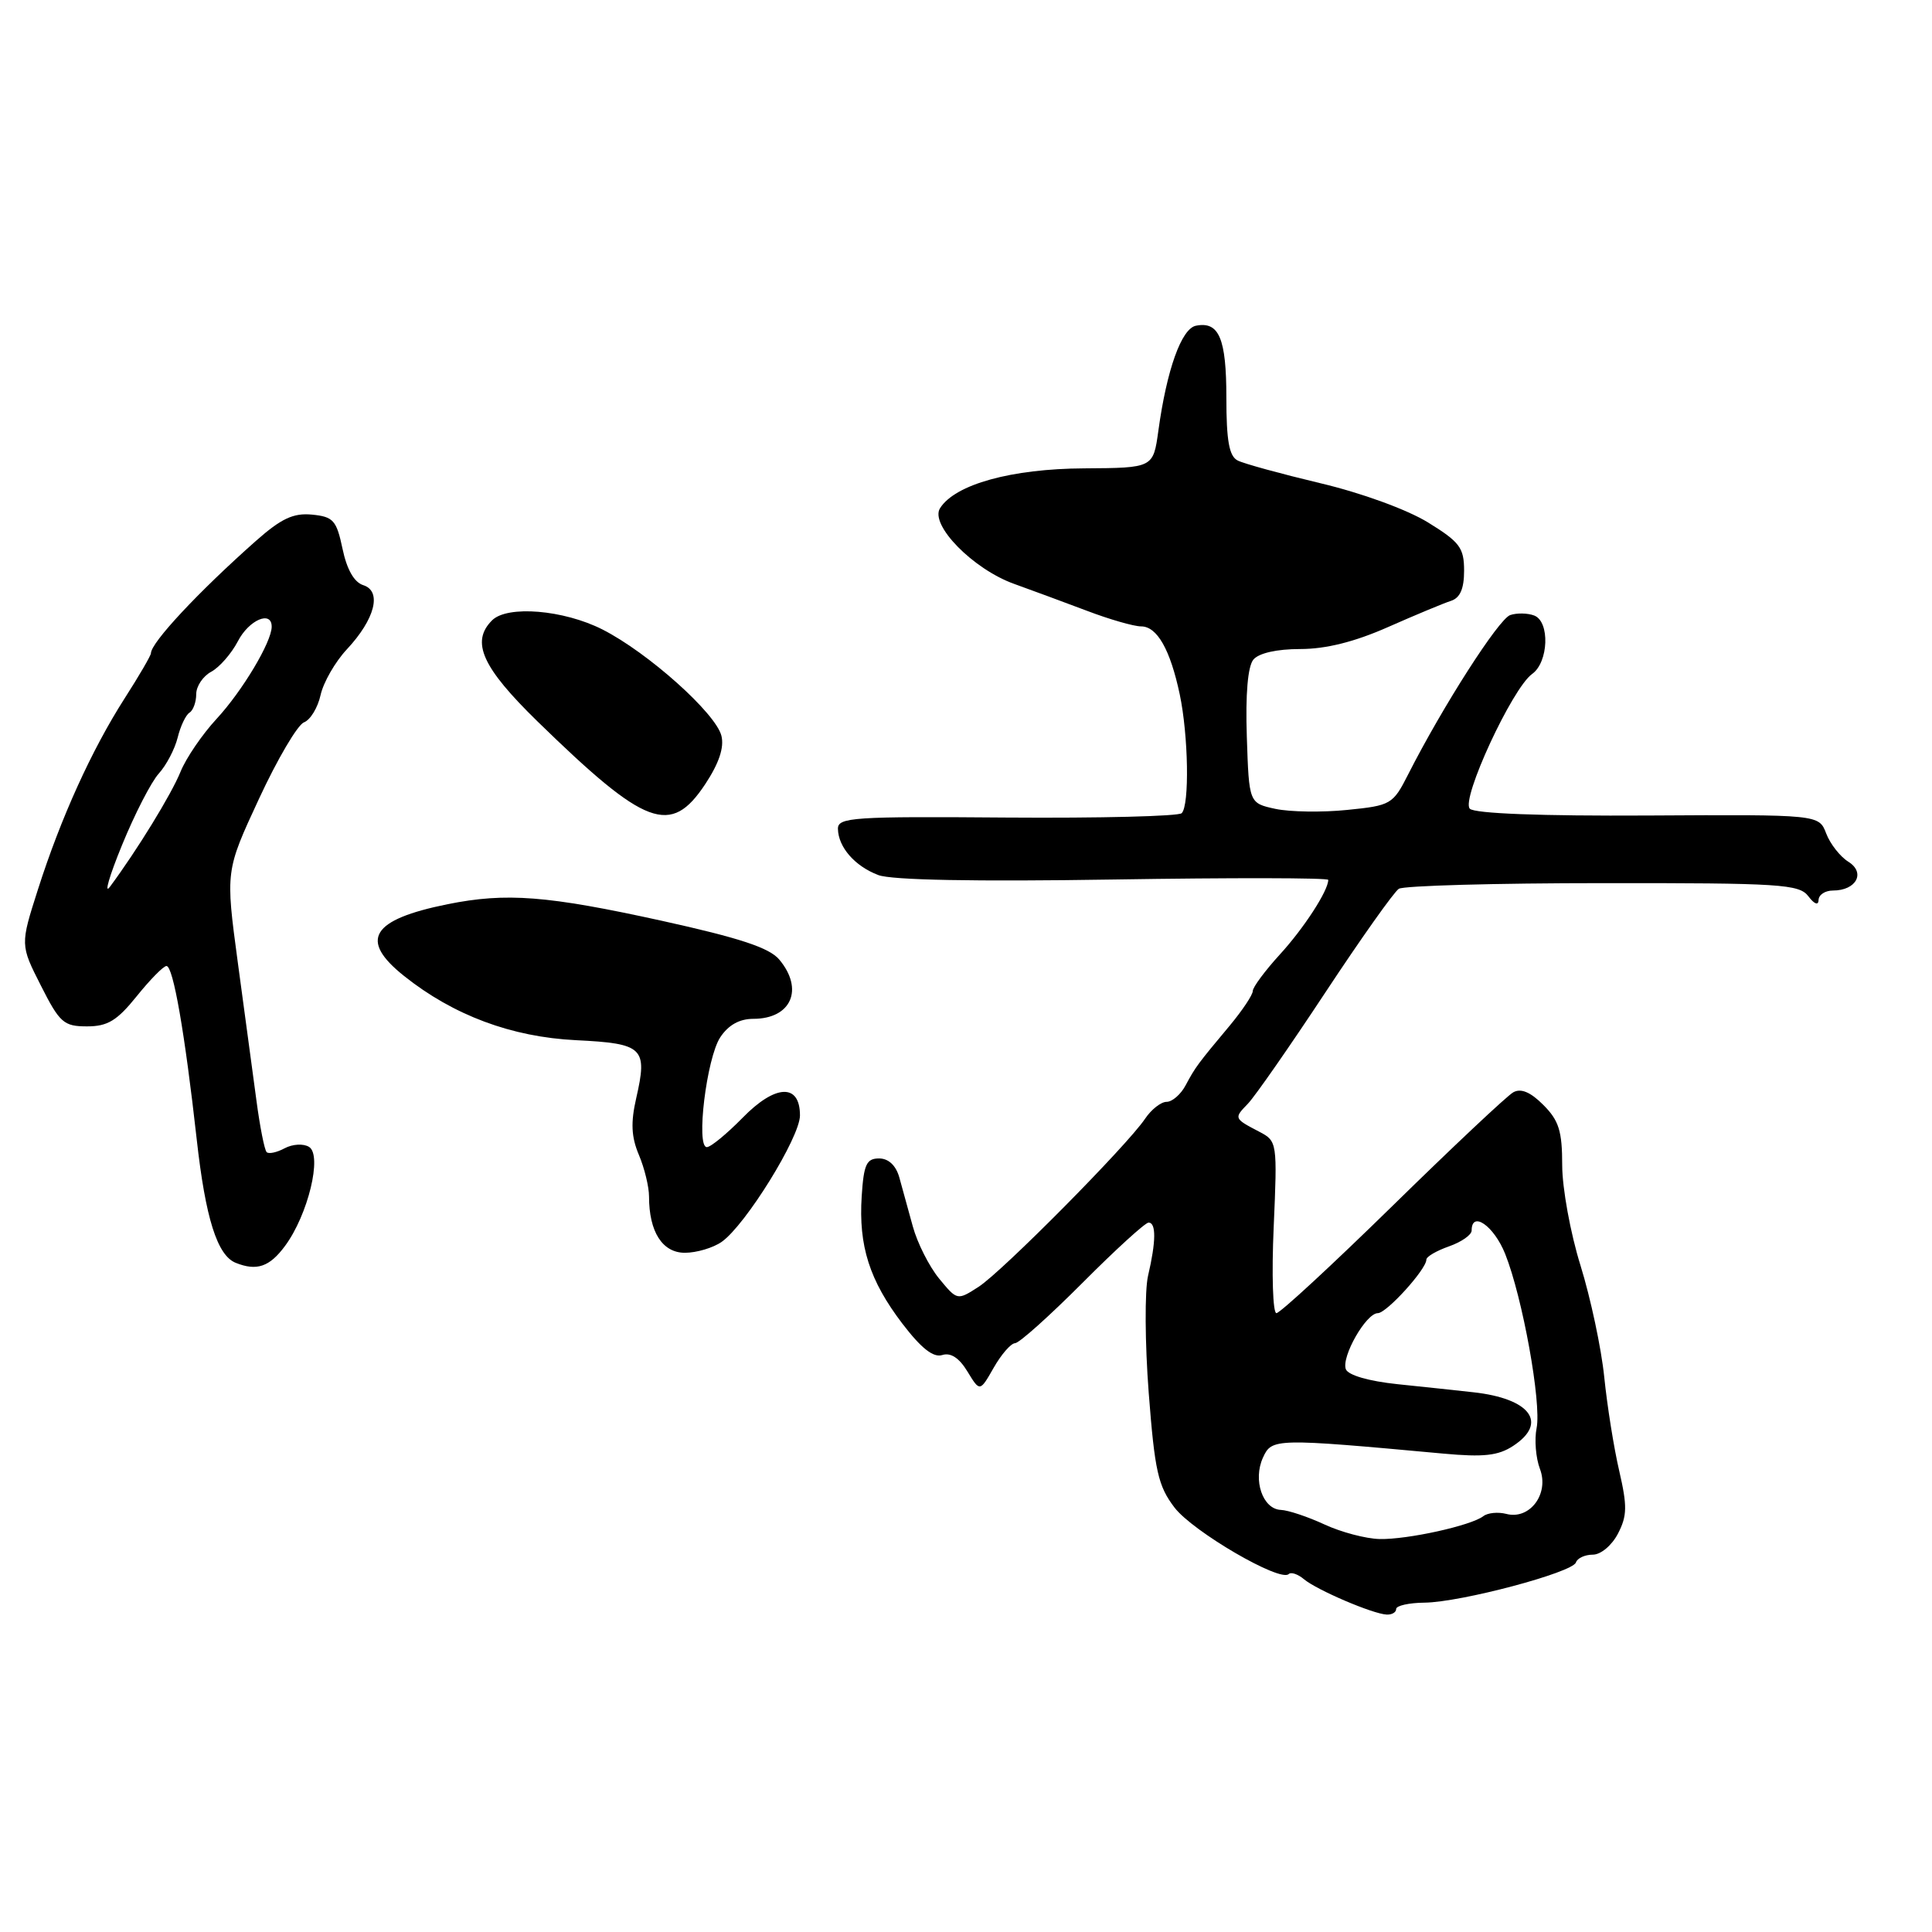 <?xml version="1.0" encoding="UTF-8" standalone="no"?>
<!DOCTYPE svg PUBLIC "-//W3C//DTD SVG 1.1//EN" "http://www.w3.org/Graphics/SVG/1.1/DTD/svg11.dtd" >
<svg xmlns="http://www.w3.org/2000/svg" xmlns:xlink="http://www.w3.org/1999/xlink" version="1.1" viewBox="0 0 256 256">
 <g >
 <path fill="currentColor"
d=" M 185.00 213.20 C 185.00 212.76 186.69 212.38 188.75 212.36 C 193.57 212.31 208.38 208.37 208.82 207.03 C 209.01 206.46 210.02 206.00 211.06 206.00 C 212.12 206.00 213.58 204.77 214.39 203.21 C 215.61 200.86 215.63 199.56 214.56 194.92 C 213.85 191.89 212.96 186.29 212.57 182.46 C 212.18 178.63 210.76 171.99 209.43 167.70 C 208.09 163.41 207.00 157.42 207.00 154.40 C 207.00 149.87 206.56 148.47 204.50 146.41 C 202.79 144.69 201.52 144.17 200.51 144.74 C 199.69 145.20 192.49 151.97 184.51 159.79 C 176.53 167.60 169.61 174.00 169.13 174.00 C 168.66 174.00 168.49 168.87 168.77 162.61 C 169.26 151.38 169.23 151.20 166.88 149.97 C 163.49 148.20 163.48 148.18 165.35 146.25 C 166.28 145.29 170.90 138.65 175.62 131.50 C 180.34 124.35 184.72 118.17 185.35 117.77 C 185.98 117.36 198.15 117.02 212.39 117.02 C 235.88 117.00 238.40 117.16 239.61 118.75 C 240.42 119.82 240.95 120.01 240.97 119.25 C 240.99 118.56 241.84 118.00 242.88 118.00 C 245.97 118.00 247.24 115.63 244.91 114.18 C 243.82 113.50 242.50 111.81 241.98 110.44 C 241.02 107.93 241.02 107.93 218.40 108.06 C 204.18 108.14 195.40 107.80 194.76 107.16 C 193.55 105.95 200.37 91.19 203.02 89.30 C 205.20 87.74 205.39 82.36 203.29 81.56 C 202.43 81.23 200.99 81.20 200.11 81.50 C 198.59 82.01 191.15 93.62 186.59 102.61 C 184.57 106.59 184.31 106.74 178.50 107.32 C 175.20 107.66 170.93 107.59 169.00 107.18 C 165.50 106.42 165.50 106.42 165.21 97.61 C 165.02 91.98 165.34 88.30 166.08 87.40 C 166.80 86.54 169.18 86.00 172.29 86.00 C 175.69 86.00 179.49 85.05 183.92 83.09 C 187.54 81.49 191.29 79.93 192.25 79.62 C 193.47 79.23 194.00 78.02 194.00 75.62 C 194.00 72.58 193.43 71.82 189.21 69.22 C 186.44 67.52 180.41 65.32 174.96 64.03 C 169.76 62.79 164.82 61.44 164.00 61.02 C 162.87 60.45 162.50 58.41 162.50 52.69 C 162.50 44.84 161.53 42.55 158.47 43.16 C 156.55 43.53 154.60 48.99 153.49 57.07 C 152.81 62.00 152.81 62.00 143.66 62.06 C 134.02 62.11 126.55 64.18 124.56 67.34 C 123.17 69.54 128.94 75.43 134.41 77.38 C 136.66 78.19 140.97 79.78 143.99 80.92 C 147.00 82.07 150.25 83.00 151.20 83.00 C 153.32 83.00 155.06 86.06 156.32 92.00 C 157.47 97.45 157.63 106.71 156.58 107.75 C 156.17 108.16 145.74 108.42 133.41 108.33 C 113.04 108.17 111.00 108.30 111.03 109.83 C 111.08 112.26 113.27 114.77 116.38 115.95 C 118.12 116.62 129.28 116.83 147.55 116.54 C 163.20 116.29 176.00 116.31 176.00 116.59 C 176.00 118.02 172.77 123.00 169.59 126.47 C 167.62 128.63 166.00 130.81 166.00 131.31 C 166.00 131.82 164.63 133.87 162.97 135.87 C 158.70 140.98 158.41 141.36 157.10 143.81 C 156.46 145.02 155.32 146.00 154.58 146.00 C 153.84 146.00 152.55 147.01 151.72 148.25 C 149.34 151.79 132.81 168.48 129.67 170.51 C 126.84 172.33 126.84 172.33 124.44 169.42 C 123.12 167.81 121.55 164.70 120.95 162.50 C 120.35 160.30 119.55 157.38 119.16 156.00 C 118.71 154.42 117.73 153.50 116.48 153.50 C 114.81 153.50 114.45 154.30 114.18 158.50 C 113.75 165.10 115.22 169.68 119.57 175.39 C 122.07 178.66 123.67 179.92 124.85 179.55 C 125.97 179.19 127.10 179.93 128.19 181.73 C 129.84 184.44 129.84 184.44 131.67 181.23 C 132.68 179.46 133.95 178.00 134.50 177.98 C 135.05 177.97 139.07 174.36 143.44 169.98 C 147.81 165.59 151.75 162.00 152.19 162.00 C 153.21 162.00 153.19 164.49 152.12 169.06 C 151.67 171.02 151.71 177.99 152.21 184.55 C 153.01 194.93 153.45 196.90 155.63 199.76 C 158.06 202.94 169.64 209.69 170.76 208.57 C 171.07 208.27 171.98 208.58 172.79 209.26 C 174.50 210.69 181.91 213.86 183.75 213.94 C 184.44 213.97 185.00 213.64 185.00 213.20 Z  M 37.77 165.09 C 40.82 160.97 42.73 153.07 40.95 151.97 C 40.21 151.51 38.77 151.59 37.72 152.15 C 36.68 152.71 35.60 152.94 35.33 152.66 C 35.05 152.38 34.44 149.31 33.98 145.83 C 33.51 142.35 32.40 134.08 31.50 127.45 C 29.88 115.40 29.88 115.40 34.31 105.86 C 36.74 100.61 39.43 96.05 40.27 95.72 C 41.12 95.40 42.11 93.77 42.48 92.09 C 42.85 90.42 44.41 87.70 45.96 86.04 C 49.69 82.05 50.64 78.34 48.14 77.54 C 46.93 77.16 45.96 75.46 45.39 72.73 C 44.59 68.94 44.17 68.47 41.35 68.19 C 38.87 67.95 37.27 68.70 33.89 71.69 C 26.29 78.42 20.00 85.16 20.00 86.56 C 20.00 86.85 18.43 89.56 16.50 92.56 C 12.13 99.40 8.07 108.34 5.03 117.85 C 2.68 125.20 2.68 125.20 5.42 130.60 C 7.91 135.53 8.45 136.00 11.53 136.00 C 14.27 136.00 15.51 135.24 18.12 132.00 C 19.89 129.80 21.66 128.00 22.06 128.00 C 22.95 128.00 24.49 136.86 26.07 151.00 C 27.23 161.42 28.79 166.35 31.23 167.33 C 34.02 168.45 35.72 167.87 37.77 165.09 Z  M 95.63 164.55 C 98.79 162.33 106.00 150.69 106.00 147.80 C 106.00 143.52 102.74 143.66 98.39 148.12 C 96.30 150.25 94.17 152.00 93.66 152.00 C 92.19 152.00 93.62 140.23 95.43 137.46 C 96.51 135.82 97.98 135.00 99.82 135.00 C 104.85 135.00 106.56 131.08 103.25 127.14 C 101.94 125.58 97.99 124.28 87.70 122.01 C 72.51 118.67 67.08 118.25 59.32 119.81 C 49.17 121.86 47.54 124.54 53.54 129.32 C 60.07 134.53 67.78 137.41 76.32 137.83 C 85.26 138.27 85.83 138.83 84.30 145.52 C 83.56 148.75 83.65 150.65 84.66 153.04 C 85.40 154.79 86.00 157.27 86.00 158.55 C 86.00 163.22 87.77 166.00 90.75 166.00 C 92.29 166.00 94.49 165.35 95.63 164.55 Z  M 93.45 103.90 C 95.27 101.14 95.98 99.04 95.59 97.49 C 94.83 94.49 85.86 86.47 79.83 83.41 C 74.68 80.80 67.22 80.18 65.20 82.20 C 62.35 85.05 63.88 88.43 71.25 95.62 C 85.58 109.58 88.87 110.81 93.45 103.90 Z  M 175.50 202.00 C 173.30 200.98 170.70 200.11 169.72 200.07 C 167.31 199.97 165.99 196.11 167.35 193.14 C 168.52 190.57 168.92 190.56 191.25 192.61 C 196.58 193.10 198.52 192.89 200.50 191.59 C 205.17 188.53 202.77 185.31 195.21 184.48 C 193.17 184.25 188.65 183.77 185.17 183.41 C 181.36 183.01 178.64 182.22 178.33 181.43 C 177.71 179.79 181.01 174.00 182.57 174.00 C 183.73 174.00 189.00 168.19 189.00 166.91 C 189.00 166.51 190.35 165.73 192.00 165.15 C 193.65 164.57 195.00 163.63 195.00 163.05 C 195.00 160.37 197.95 162.43 199.44 166.14 C 201.75 171.92 204.27 185.89 203.61 189.22 C 203.30 190.75 203.50 193.19 204.05 194.64 C 205.31 197.94 202.70 201.42 199.59 200.60 C 198.50 200.32 197.13 200.45 196.55 200.90 C 194.93 202.15 186.50 204.01 182.81 203.93 C 180.99 203.89 177.70 203.02 175.50 202.00 Z  M 16.16 112.00 C 17.84 107.88 20.04 103.60 21.04 102.50 C 22.04 101.40 23.16 99.26 23.54 97.74 C 23.91 96.22 24.62 94.73 25.11 94.43 C 25.60 94.13 26.00 93.02 26.00 91.98 C 26.00 90.93 26.90 89.59 27.99 89.01 C 29.08 88.42 30.67 86.60 31.52 84.97 C 32.98 82.14 36.00 80.84 36.00 83.04 C 36.00 85.06 32.12 91.55 28.71 95.24 C 26.81 97.29 24.66 100.44 23.93 102.24 C 22.72 105.24 18.17 112.65 14.57 117.50 C 13.76 118.60 14.47 116.12 16.16 112.00 Z "/>
</g>
</svg>